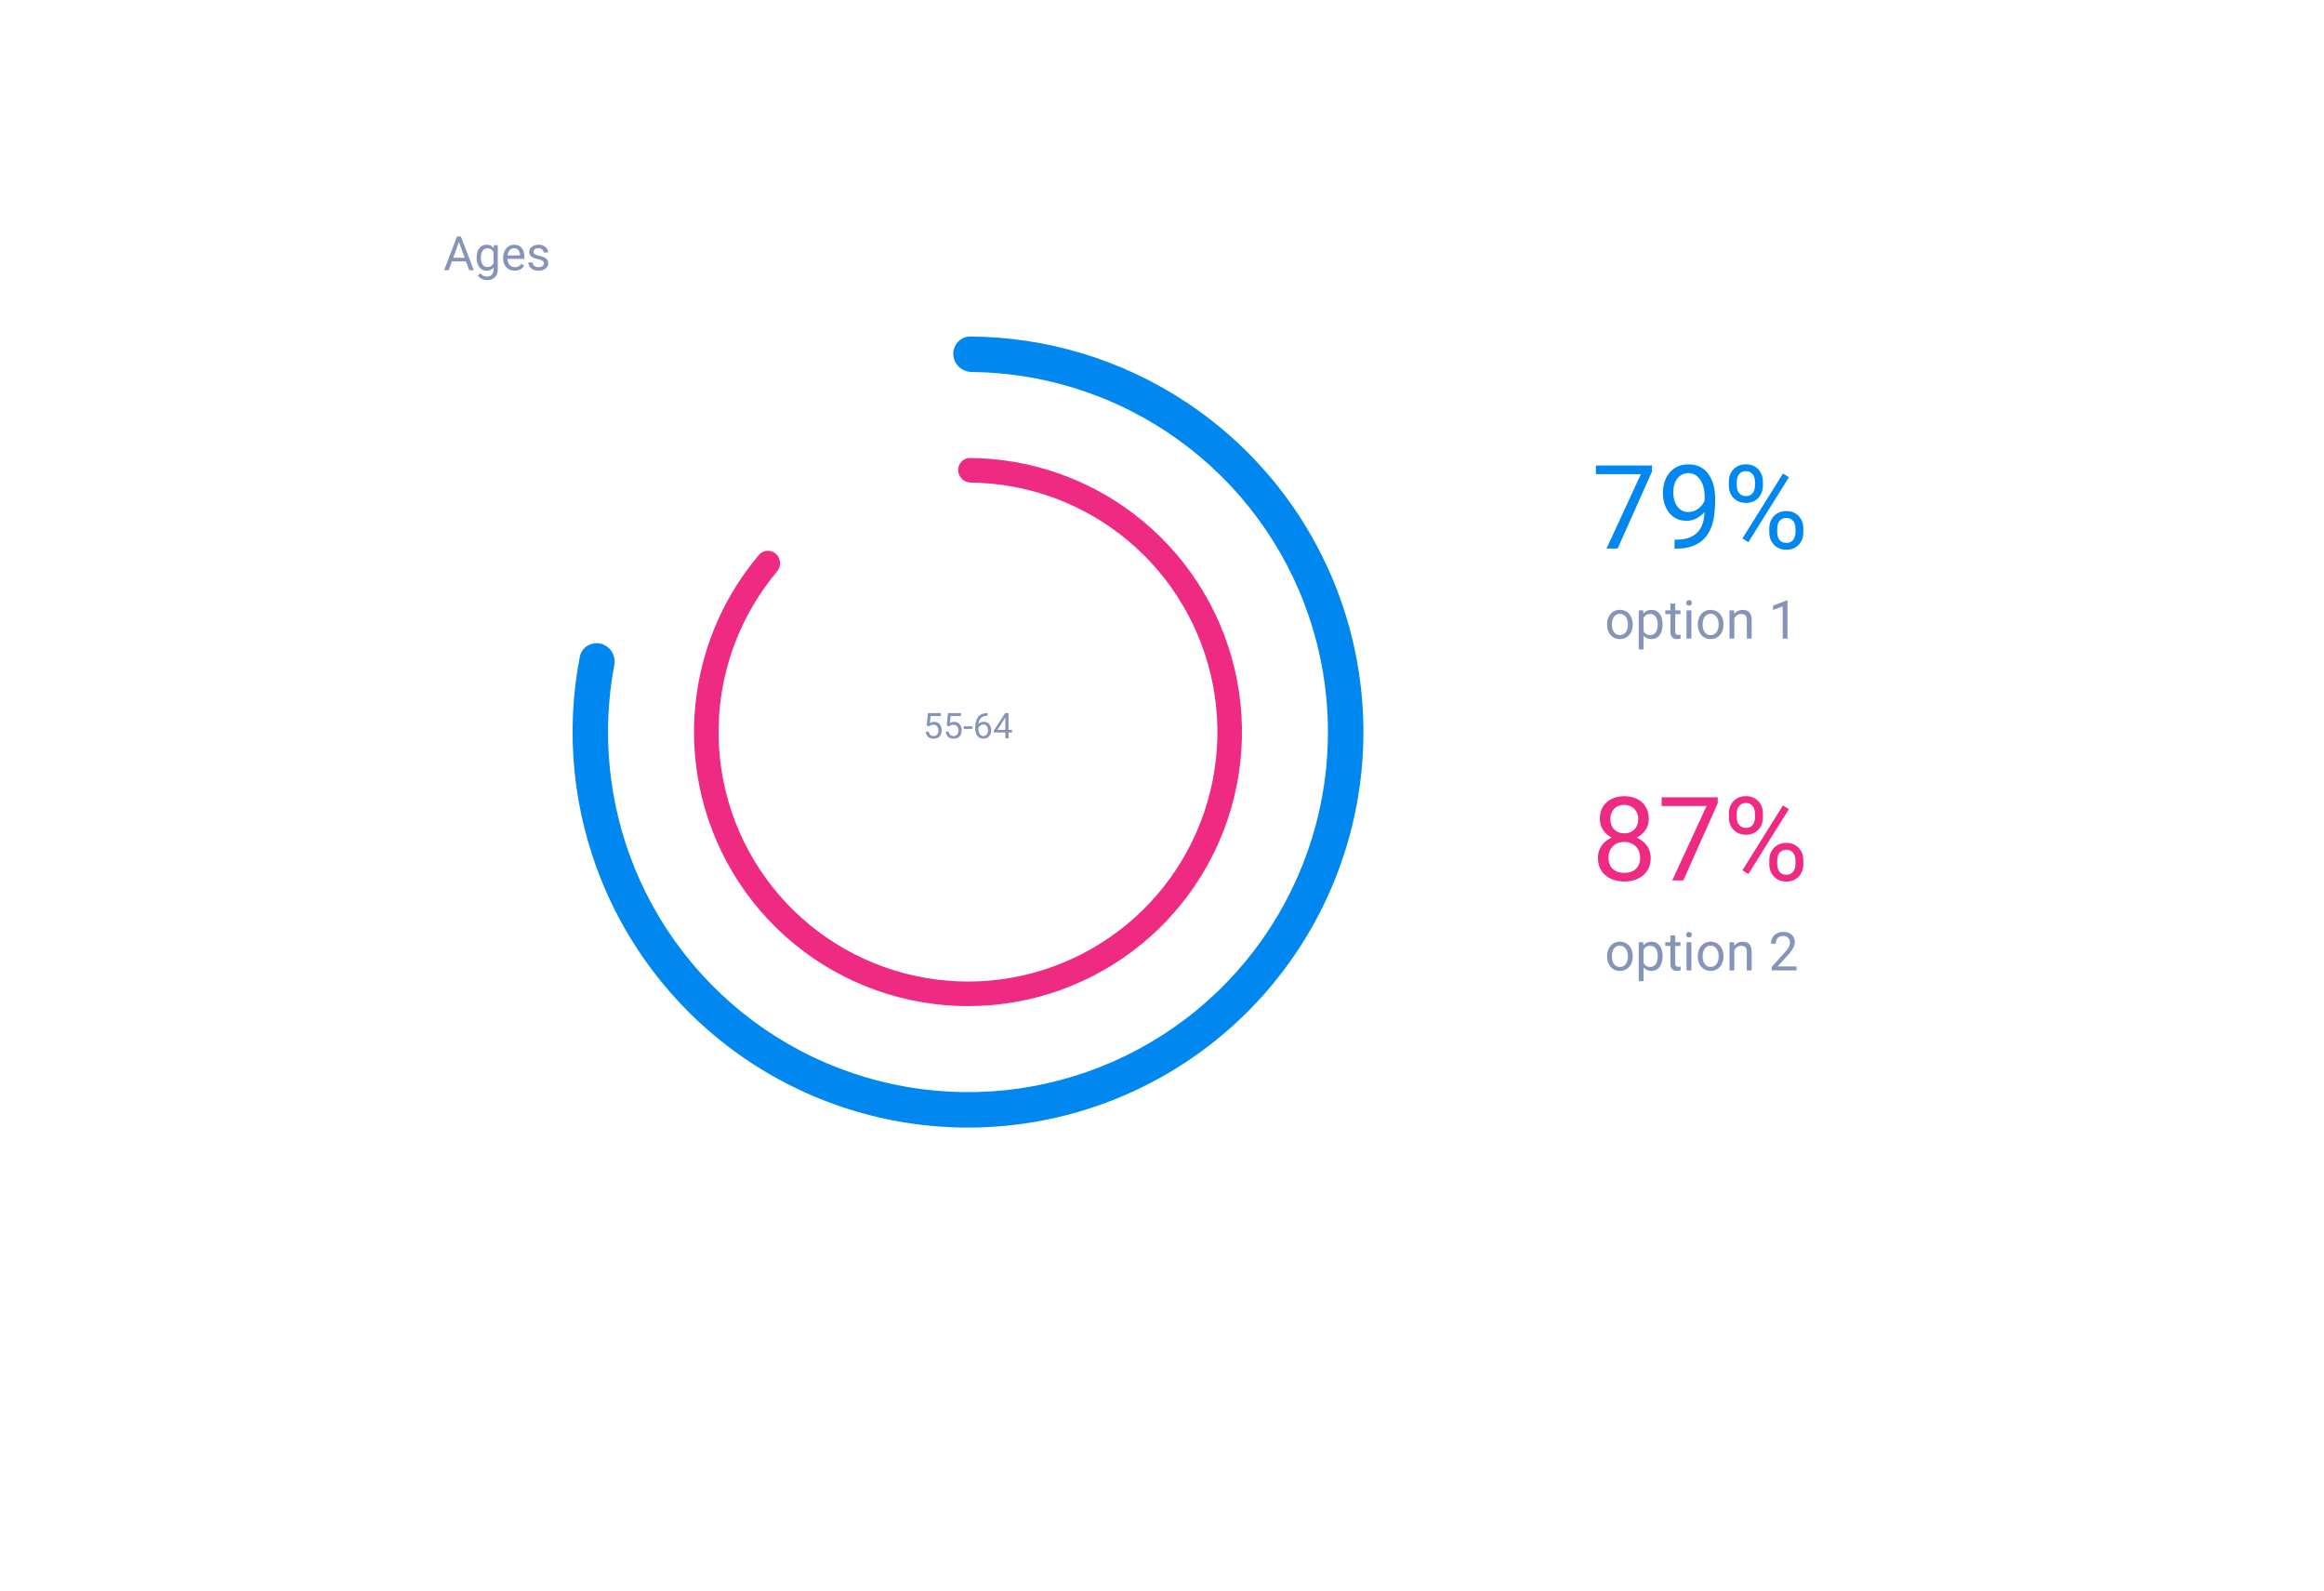 <svg width="361" height="247" viewBox="0 0 437 323" fill="none" xmlns="http://www.w3.org/2000/svg">
<g filter="url(#filter0_d_535_1066)">
<rect x="38" y="19" width="361" height="246.683" rx="32.041" fill="white"/>
</g>
<path d="M318.044 94.53V95.734L311.059 111.395H308.8L315.773 96.29H306.645V94.53H318.044ZM322.619 109.6H322.839C324.075 109.6 325.079 109.426 325.851 109.078C326.623 108.731 327.218 108.264 327.635 107.677C328.052 107.09 328.337 106.43 328.492 105.696C328.646 104.955 328.723 104.194 328.723 103.414V100.831C328.723 100.066 328.635 99.387 328.457 98.792C328.287 98.198 328.048 97.7 327.739 97.298C327.438 96.897 327.094 96.591 326.708 96.383C326.322 96.174 325.913 96.07 325.48 96.07C324.986 96.07 324.542 96.171 324.148 96.371C323.762 96.564 323.434 96.839 323.163 97.194C322.901 97.549 322.7 97.966 322.561 98.445C322.422 98.924 322.353 99.445 322.353 100.009C322.353 100.511 322.414 100.997 322.538 101.468C322.661 101.939 322.851 102.364 323.106 102.742C323.36 103.121 323.677 103.422 324.055 103.646C324.441 103.862 324.893 103.97 325.411 103.97C325.889 103.97 326.337 103.877 326.754 103.692C327.179 103.499 327.554 103.24 327.878 102.916C328.21 102.584 328.472 102.209 328.666 101.792C328.866 101.375 328.982 100.939 329.013 100.483H330.032C330.032 101.124 329.905 101.758 329.65 102.383C329.403 103.001 329.056 103.565 328.608 104.074C328.16 104.584 327.635 104.993 327.032 105.302C326.43 105.603 325.774 105.754 325.063 105.754C324.229 105.754 323.507 105.592 322.897 105.267C322.287 104.943 321.785 104.511 321.391 103.97C321.005 103.43 320.715 102.827 320.522 102.163C320.337 101.491 320.244 100.812 320.244 100.124C320.244 99.321 320.356 98.568 320.58 97.866C320.804 97.163 321.136 96.545 321.576 96.012C322.017 95.472 322.561 95.051 323.21 94.75C323.866 94.448 324.623 94.298 325.48 94.298C326.445 94.298 327.268 94.491 327.947 94.877C328.627 95.263 329.179 95.781 329.604 96.429C330.036 97.078 330.353 97.808 330.554 98.619C330.754 99.429 330.855 100.263 330.855 101.121V101.897C330.855 102.769 330.797 103.657 330.681 104.561C330.573 105.457 330.361 106.314 330.044 107.132C329.735 107.951 329.283 108.685 328.689 109.333C328.094 109.974 327.318 110.484 326.36 110.862C325.411 111.233 324.237 111.418 322.839 111.418H322.619V109.6ZM333.646 98.665V97.773C333.646 97.132 333.785 96.549 334.063 96.024C334.341 95.499 334.739 95.078 335.257 94.761C335.774 94.445 336.388 94.286 337.098 94.286C337.824 94.286 338.442 94.445 338.952 94.761C339.469 95.078 339.867 95.499 340.145 96.024C340.423 96.549 340.562 97.132 340.562 97.773V98.665C340.562 99.29 340.423 99.866 340.145 100.391C339.874 100.916 339.481 101.337 338.963 101.653C338.454 101.97 337.84 102.128 337.121 102.128C336.403 102.128 335.782 101.97 335.257 101.653C334.739 101.337 334.341 100.916 334.063 100.391C333.785 99.866 333.646 99.29 333.646 98.665ZM335.257 97.773V98.665C335.257 99.02 335.322 99.356 335.453 99.673C335.592 99.989 335.801 100.248 336.079 100.449C336.357 100.642 336.704 100.738 337.121 100.738C337.538 100.738 337.882 100.642 338.152 100.449C338.423 100.248 338.623 99.989 338.755 99.673C338.886 99.356 338.952 99.02 338.952 98.665V97.773C338.952 97.41 338.882 97.07 338.743 96.754C338.612 96.429 338.407 96.171 338.129 95.978C337.859 95.777 337.515 95.676 337.098 95.676C336.689 95.676 336.345 95.777 336.067 95.978C335.797 96.171 335.592 96.429 335.453 96.754C335.322 97.07 335.257 97.41 335.257 97.773ZM341.859 108.163V107.26C341.859 106.627 341.998 106.047 342.276 105.522C342.554 104.997 342.952 104.576 343.469 104.26C343.987 103.943 344.6 103.785 345.311 103.785C346.037 103.785 346.655 103.943 347.164 104.26C347.682 104.576 348.079 104.997 348.357 105.522C348.635 106.047 348.774 106.627 348.774 107.26V108.163C348.774 108.797 348.635 109.376 348.357 109.901C348.087 110.426 347.693 110.847 347.176 111.163C346.666 111.48 346.052 111.638 345.334 111.638C344.616 111.638 343.998 111.48 343.481 111.163C342.963 110.847 342.562 110.426 342.276 109.901C341.998 109.376 341.859 108.797 341.859 108.163ZM343.469 107.26V108.163C343.469 108.519 343.535 108.858 343.666 109.183C343.805 109.499 344.014 109.758 344.292 109.959C344.57 110.152 344.917 110.248 345.334 110.248C345.751 110.248 346.095 110.152 346.365 109.959C346.643 109.758 346.848 109.499 346.979 109.183C347.11 108.866 347.176 108.526 347.176 108.163V107.26C347.176 106.897 347.106 106.557 346.967 106.24C346.836 105.924 346.631 105.669 346.353 105.476C346.083 105.275 345.736 105.175 345.311 105.175C344.902 105.175 344.558 105.275 344.28 105.476C344.01 105.669 343.805 105.924 343.666 106.24C343.535 106.557 343.469 106.897 343.469 107.26ZM345.844 96.927L337.608 110.109L336.403 109.345L344.639 96.163L345.844 96.927Z" fill="#0088F0"/>
<path d="M308.91 126.876V126.754C308.91 126.342 308.97 125.959 309.09 125.607C309.21 125.251 309.382 124.942 309.608 124.681C309.834 124.417 310.107 124.213 310.428 124.068C310.749 123.92 311.108 123.846 311.507 123.846C311.908 123.846 312.27 123.92 312.591 124.068C312.915 124.213 313.19 124.417 313.416 124.681C313.645 124.942 313.819 125.251 313.939 125.607C314.059 125.959 314.119 126.342 314.119 126.754V126.876C314.119 127.288 314.059 127.671 313.939 128.024C313.819 128.376 313.645 128.685 313.416 128.949C313.19 129.21 312.917 129.414 312.596 129.562C312.279 129.707 311.919 129.779 311.517 129.779C311.115 129.779 310.754 129.707 310.433 129.562C310.112 129.414 309.837 129.21 309.608 128.949C309.382 128.685 309.21 128.376 309.09 128.024C308.97 127.671 308.91 127.288 308.91 126.876ZM309.888 126.754V126.876C309.888 127.162 309.922 127.431 309.989 127.685C310.056 127.935 310.156 128.157 310.29 128.351C310.428 128.545 310.599 128.699 310.803 128.811C311.008 128.921 311.246 128.975 311.517 128.975C311.785 128.975 312.019 128.921 312.22 128.811C312.425 128.699 312.594 128.545 312.728 128.351C312.862 128.157 312.963 127.935 313.03 127.685C313.1 127.431 313.135 127.162 313.135 126.876V126.754C313.135 126.472 313.1 126.206 313.03 125.956C312.963 125.702 312.86 125.478 312.723 125.284C312.589 125.087 312.42 124.932 312.215 124.819C312.014 124.706 311.778 124.65 311.507 124.65C311.239 124.65 311.002 124.706 310.798 124.819C310.597 124.932 310.428 125.087 310.29 125.284C310.156 125.478 310.056 125.702 309.989 125.956C309.922 126.206 309.888 126.472 309.888 126.754ZM316.324 125.052V131.873H315.34V123.952H316.239L316.324 125.052ZM320.179 126.765V126.876C320.179 127.292 320.13 127.678 320.031 128.034C319.932 128.387 319.788 128.693 319.597 128.954C319.41 129.215 319.18 129.418 318.905 129.562C318.63 129.707 318.314 129.779 317.958 129.779C317.595 129.779 317.274 129.719 316.996 129.599C316.717 129.48 316.481 129.305 316.287 129.076C316.093 128.847 315.938 128.572 315.822 128.251C315.709 127.93 315.631 127.569 315.589 127.167V126.575C315.631 126.152 315.711 125.773 315.827 125.438C315.943 125.103 316.097 124.817 316.287 124.581C316.481 124.341 316.715 124.16 316.99 124.036C317.265 123.909 317.583 123.846 317.942 123.846C318.302 123.846 318.621 123.916 318.899 124.057C319.178 124.195 319.412 124.392 319.603 124.65C319.793 124.907 319.936 125.216 320.031 125.575C320.13 125.931 320.179 126.328 320.179 126.765ZM319.195 126.876V126.765C319.195 126.479 319.165 126.211 319.106 125.961C319.046 125.707 318.952 125.485 318.825 125.295C318.702 125.101 318.543 124.949 318.349 124.84C318.155 124.727 317.925 124.671 317.657 124.671C317.41 124.671 317.195 124.713 317.011 124.798C316.832 124.882 316.678 124.997 316.551 125.142C316.424 125.283 316.32 125.445 316.239 125.628C316.162 125.808 316.104 125.995 316.065 126.189V127.558C316.135 127.805 316.234 128.038 316.361 128.256C316.488 128.471 316.657 128.646 316.869 128.78C317.08 128.91 317.346 128.975 317.667 128.975C317.932 128.975 318.159 128.921 318.349 128.811C318.543 128.699 318.702 128.545 318.825 128.351C318.952 128.157 319.046 127.935 319.106 127.685C319.165 127.431 319.195 127.162 319.195 126.876ZM323.822 123.952V124.703H320.729V123.952H323.822ZM321.776 122.561H322.754V128.256C322.754 128.45 322.784 128.596 322.844 128.695C322.904 128.794 322.982 128.859 323.077 128.891C323.172 128.922 323.274 128.938 323.384 128.938C323.465 128.938 323.549 128.931 323.637 128.917C323.729 128.9 323.798 128.885 323.844 128.875L323.849 129.673C323.771 129.698 323.669 129.721 323.542 129.742C323.419 129.767 323.269 129.779 323.093 129.779C322.853 129.779 322.633 129.732 322.432 129.636C322.231 129.541 322.07 129.383 321.951 129.16C321.834 128.935 321.776 128.632 321.776 128.251V122.561ZM326.033 123.952V129.673H325.049V123.952H326.033ZM324.975 122.434C324.975 122.275 325.023 122.141 325.118 122.032C325.217 121.923 325.361 121.868 325.552 121.868C325.739 121.868 325.881 121.923 325.98 122.032C326.082 122.141 326.133 122.275 326.133 122.434C326.133 122.586 326.082 122.716 325.98 122.825C325.881 122.931 325.739 122.984 325.552 122.984C325.361 122.984 325.217 122.931 325.118 122.825C325.023 122.716 324.975 122.586 324.975 122.434ZM327.344 126.876V126.754C327.344 126.342 327.404 125.959 327.524 125.607C327.644 125.251 327.817 124.942 328.042 124.681C328.268 124.417 328.541 124.213 328.862 124.068C329.183 123.92 329.542 123.846 329.941 123.846C330.343 123.846 330.704 123.92 331.025 124.068C331.349 124.213 331.624 124.417 331.85 124.681C332.079 124.942 332.253 125.251 332.373 125.607C332.493 125.959 332.553 126.342 332.553 126.754V126.876C332.553 127.288 332.493 127.671 332.373 128.024C332.253 128.376 332.079 128.685 331.85 128.949C331.624 129.21 331.351 129.414 331.03 129.562C330.713 129.707 330.353 129.779 329.951 129.779C329.549 129.779 329.188 129.707 328.867 129.562C328.547 129.414 328.272 129.21 328.042 128.949C327.817 128.685 327.644 128.376 327.524 128.024C327.404 127.671 327.344 127.288 327.344 126.876ZM328.323 126.754V126.876C328.323 127.162 328.356 127.431 328.423 127.685C328.49 127.935 328.591 128.157 328.725 128.351C328.862 128.545 329.033 128.699 329.237 128.811C329.442 128.921 329.68 128.975 329.951 128.975C330.219 128.975 330.454 128.921 330.655 128.811C330.859 128.699 331.028 128.545 331.162 128.351C331.296 128.157 331.397 127.935 331.464 127.685C331.534 127.431 331.57 127.162 331.57 126.876V126.754C331.57 126.472 331.534 126.206 331.464 125.956C331.397 125.702 331.295 125.478 331.157 125.284C331.023 125.087 330.854 124.932 330.649 124.819C330.448 124.706 330.212 124.65 329.941 124.65C329.673 124.65 329.437 124.706 329.232 124.819C329.031 124.932 328.862 125.087 328.725 125.284C328.591 125.478 328.49 125.702 328.423 125.956C328.356 126.206 328.323 126.472 328.323 126.754ZM334.758 125.173V129.673H333.78V123.952H334.705L334.758 125.173ZM334.526 126.596L334.118 126.58C334.122 126.189 334.18 125.827 334.293 125.496C334.406 125.161 334.564 124.87 334.769 124.623C334.973 124.377 335.217 124.186 335.499 124.052C335.784 123.915 336.1 123.846 336.445 123.846C336.727 123.846 336.981 123.885 337.207 123.962C337.432 124.036 337.624 124.156 337.783 124.322C337.945 124.488 338.069 124.703 338.153 124.967C338.238 125.228 338.28 125.547 338.28 125.924V129.673H337.297V125.914C337.297 125.614 337.252 125.374 337.164 125.194C337.076 125.011 336.948 124.879 336.778 124.798C336.609 124.713 336.401 124.671 336.154 124.671C335.911 124.671 335.689 124.722 335.488 124.824C335.291 124.926 335.12 125.067 334.975 125.247C334.834 125.427 334.723 125.633 334.642 125.866C334.564 126.095 334.526 126.338 334.526 126.596ZM345.562 121.932V129.673H344.584V123.153L342.611 123.872V122.989L345.408 121.932H345.562Z" fill="#8794BA"/>
<path d="M317.777 174.218C317.777 175.245 317.538 176.118 317.059 176.836C316.588 177.546 315.947 178.087 315.136 178.457C314.333 178.828 313.426 179.013 312.414 179.013C311.402 179.013 310.491 178.828 309.68 178.457C308.869 178.087 308.229 177.546 307.757 176.836C307.286 176.118 307.051 175.245 307.051 174.218C307.051 173.546 307.178 172.932 307.433 172.376C307.696 171.812 308.062 171.322 308.534 170.905C309.012 170.488 309.576 170.168 310.225 169.944C310.881 169.712 311.603 169.596 312.391 169.596C313.426 169.596 314.348 169.797 315.159 170.198C315.97 170.592 316.607 171.137 317.071 171.832C317.542 172.527 317.777 173.322 317.777 174.218ZM315.623 174.172C315.623 173.546 315.487 172.994 315.217 172.515C314.947 172.029 314.569 171.65 314.082 171.38C313.596 171.11 313.032 170.975 312.391 170.975C311.734 170.975 311.167 171.11 310.688 171.38C310.217 171.65 309.85 172.029 309.588 172.515C309.325 172.994 309.194 173.546 309.194 174.172C309.194 174.82 309.321 175.376 309.576 175.84C309.839 176.295 310.209 176.647 310.688 176.894C311.175 177.133 311.75 177.253 312.414 177.253C313.078 177.253 313.65 177.133 314.128 176.894C314.607 176.647 314.974 176.295 315.229 175.84C315.491 175.376 315.623 174.82 315.623 174.172ZM317.383 166.306C317.383 167.125 317.167 167.862 316.735 168.519C316.302 169.175 315.711 169.693 314.962 170.071C314.213 170.449 313.364 170.639 312.414 170.639C311.449 170.639 310.588 170.449 309.831 170.071C309.082 169.693 308.495 169.175 308.07 168.519C307.645 167.862 307.433 167.125 307.433 166.306C307.433 165.326 307.645 164.492 308.07 163.804C308.503 163.117 309.093 162.592 309.842 162.229C310.592 161.866 311.445 161.685 312.402 161.685C313.368 161.685 314.225 161.866 314.974 162.229C315.723 162.592 316.31 163.117 316.735 163.804C317.167 164.492 317.383 165.326 317.383 166.306ZM315.24 166.341C315.24 165.777 315.121 165.279 314.881 164.847C314.642 164.414 314.31 164.075 313.885 163.828C313.46 163.573 312.966 163.445 312.402 163.445C311.839 163.445 311.344 163.565 310.92 163.804C310.503 164.036 310.175 164.368 309.935 164.801C309.703 165.233 309.588 165.747 309.588 166.341C309.588 166.92 309.703 167.426 309.935 167.859C310.175 168.291 310.507 168.627 310.931 168.866C311.356 169.106 311.85 169.225 312.414 169.225C312.978 169.225 313.468 169.106 313.885 168.866C314.31 168.627 314.642 168.291 314.881 167.859C315.121 167.426 315.24 166.92 315.24 166.341ZM331.388 161.916V163.121L324.403 178.782H322.144L329.117 163.677H319.99V161.916H331.388ZM333.646 166.052V165.16C333.646 164.519 333.785 163.936 334.063 163.411C334.341 162.885 334.739 162.465 335.257 162.148C335.774 161.831 336.388 161.673 337.098 161.673C337.824 161.673 338.442 161.831 338.952 162.148C339.469 162.465 339.867 162.885 340.145 163.411C340.423 163.936 340.562 164.519 340.562 165.16V166.052C340.562 166.677 340.423 167.252 340.145 167.777C339.874 168.303 339.481 168.723 338.963 169.04C338.454 169.357 337.84 169.515 337.121 169.515C336.403 169.515 335.782 169.357 335.257 169.04C334.739 168.723 334.341 168.303 334.063 167.777C333.785 167.252 333.646 166.677 333.646 166.052ZM335.257 165.16V166.052C335.257 166.407 335.322 166.743 335.453 167.059C335.592 167.376 335.801 167.635 336.079 167.835C336.357 168.028 336.704 168.125 337.121 168.125C337.538 168.125 337.882 168.028 338.152 167.835C338.423 167.635 338.623 167.376 338.755 167.059C338.886 166.743 338.952 166.407 338.952 166.052V165.16C338.952 164.797 338.882 164.457 338.743 164.14C338.612 163.816 338.407 163.557 338.129 163.364C337.859 163.163 337.515 163.063 337.098 163.063C336.689 163.063 336.345 163.163 336.067 163.364C335.797 163.557 335.592 163.816 335.453 164.14C335.322 164.457 335.257 164.797 335.257 165.16ZM341.859 175.55V174.646C341.859 174.013 341.998 173.434 342.276 172.909C342.554 172.384 342.952 171.963 343.469 171.646C343.987 171.33 344.6 171.171 345.311 171.171C346.037 171.171 346.655 171.33 347.164 171.646C347.682 171.963 348.079 172.384 348.357 172.909C348.635 173.434 348.774 174.013 348.774 174.646V175.55C348.774 176.183 348.635 176.762 348.357 177.287C348.087 177.813 347.693 178.233 347.176 178.55C346.666 178.867 346.052 179.025 345.334 179.025C344.616 179.025 343.998 178.867 343.481 178.55C342.963 178.233 342.562 177.813 342.276 177.287C341.998 176.762 341.859 176.183 341.859 175.55ZM343.469 174.646V175.55C343.469 175.905 343.535 176.245 343.666 176.569C343.805 176.886 344.014 177.145 344.292 177.345C344.57 177.538 344.917 177.635 345.334 177.635C345.751 177.635 346.095 177.538 346.365 177.345C346.643 177.145 346.848 176.886 346.979 176.569C347.11 176.253 347.176 175.913 347.176 175.55V174.646C347.176 174.284 347.106 173.944 346.967 173.627C346.836 173.31 346.631 173.056 346.353 172.863C346.083 172.662 345.736 172.561 345.311 172.561C344.902 172.561 344.558 172.662 344.28 172.863C344.01 173.056 343.805 173.31 343.666 173.627C343.535 173.944 343.469 174.284 343.469 174.646ZM345.844 164.314L337.608 177.496L336.403 176.731L344.639 163.55L345.844 164.314Z" fill="#EF2A82"/>
<path d="M308.91 194.263V194.141C308.91 193.729 308.97 193.346 309.09 192.994C309.21 192.637 309.382 192.329 309.608 192.068C309.834 191.804 310.107 191.599 310.428 191.455C310.749 191.307 311.108 191.233 311.507 191.233C311.908 191.233 312.27 191.307 312.591 191.455C312.915 191.599 313.19 191.804 313.416 192.068C313.645 192.329 313.819 192.637 313.939 192.994C314.059 193.346 314.119 193.729 314.119 194.141V194.263C314.119 194.675 314.059 195.058 313.939 195.41C313.819 195.763 313.645 196.071 313.416 196.336C313.19 196.596 312.917 196.801 312.596 196.949C312.279 197.094 311.919 197.166 311.517 197.166C311.115 197.166 310.754 197.094 310.433 196.949C310.112 196.801 309.837 196.596 309.608 196.336C309.382 196.071 309.21 195.763 309.09 195.41C308.97 195.058 308.91 194.675 308.91 194.263ZM309.888 194.141V194.263C309.888 194.548 309.922 194.818 309.989 195.072C310.056 195.322 310.156 195.544 310.29 195.738C310.428 195.932 310.599 196.085 310.803 196.198C311.008 196.307 311.246 196.362 311.517 196.362C311.785 196.362 312.019 196.307 312.22 196.198C312.425 196.085 312.594 195.932 312.728 195.738C312.862 195.544 312.963 195.322 313.03 195.072C313.1 194.818 313.135 194.548 313.135 194.263V194.141C313.135 193.859 313.1 193.593 313.03 193.343C312.963 193.089 312.86 192.865 312.723 192.671C312.589 192.474 312.42 192.318 312.215 192.206C312.014 192.093 311.778 192.036 311.507 192.036C311.239 192.036 311.002 192.093 310.798 192.206C310.597 192.318 310.428 192.474 310.29 192.671C310.156 192.865 310.056 193.089 309.989 193.343C309.922 193.593 309.888 193.859 309.888 194.141ZM316.324 192.438V199.26H315.34V191.338H316.239L316.324 192.438ZM320.179 194.152V194.263C320.179 194.679 320.13 195.065 320.031 195.421C319.932 195.773 319.788 196.08 319.597 196.341C319.41 196.602 319.18 196.804 318.905 196.949C318.63 197.094 318.314 197.166 317.958 197.166C317.595 197.166 317.274 197.106 316.996 196.986C316.717 196.866 316.481 196.692 316.287 196.463C316.093 196.233 315.938 195.958 315.822 195.638C315.709 195.317 315.631 194.955 315.589 194.554V193.961C315.631 193.538 315.711 193.159 315.827 192.824C315.943 192.489 316.097 192.204 316.287 191.968C316.481 191.728 316.715 191.546 316.99 191.423C317.265 191.296 317.583 191.233 317.942 191.233C318.302 191.233 318.621 191.303 318.899 191.444C319.178 191.582 319.412 191.779 319.603 192.036C319.793 192.294 319.936 192.602 320.031 192.962C320.13 193.318 320.179 193.714 320.179 194.152ZM319.195 194.263V194.152C319.195 193.866 319.165 193.598 319.106 193.348C319.046 193.094 318.952 192.872 318.825 192.682C318.702 192.488 318.543 192.336 318.349 192.227C318.155 192.114 317.925 192.058 317.657 192.058C317.41 192.058 317.195 192.1 317.011 192.184C316.832 192.269 316.678 192.384 316.551 192.528C316.424 192.669 316.32 192.831 316.239 193.015C316.162 193.194 316.104 193.381 316.065 193.575V194.945C316.135 195.192 316.234 195.424 316.361 195.643C316.488 195.858 316.657 196.032 316.869 196.166C317.08 196.297 317.346 196.362 317.667 196.362C317.932 196.362 318.159 196.307 318.349 196.198C318.543 196.085 318.702 195.932 318.825 195.738C318.952 195.544 319.046 195.322 319.106 195.072C319.165 194.818 319.195 194.548 319.195 194.263ZM323.822 191.338V192.089H320.729V191.338H323.822ZM321.776 189.948H322.754V195.643C322.754 195.837 322.784 195.983 322.844 196.082C322.904 196.18 322.982 196.246 323.077 196.277C323.172 196.309 323.274 196.325 323.384 196.325C323.465 196.325 323.549 196.318 323.637 196.304C323.729 196.286 323.798 196.272 323.844 196.262L323.849 197.06C323.771 197.085 323.669 197.108 323.542 197.129C323.419 197.153 323.269 197.166 323.093 197.166C322.853 197.166 322.633 197.118 322.432 197.023C322.231 196.928 322.07 196.769 321.951 196.547C321.834 196.321 321.776 196.018 321.776 195.638V189.948ZM326.033 191.338V197.06H325.049V191.338H326.033ZM324.975 189.821C324.975 189.662 325.023 189.528 325.118 189.419C325.217 189.309 325.361 189.255 325.552 189.255C325.739 189.255 325.881 189.309 325.98 189.419C326.082 189.528 326.133 189.662 326.133 189.821C326.133 189.972 326.082 190.103 325.98 190.212C325.881 190.318 325.739 190.371 325.552 190.371C325.361 190.371 325.217 190.318 325.118 190.212C325.023 190.103 324.975 189.972 324.975 189.821ZM327.344 194.263V194.141C327.344 193.729 327.404 193.346 327.524 192.994C327.644 192.637 327.817 192.329 328.042 192.068C328.268 191.804 328.541 191.599 328.862 191.455C329.183 191.307 329.542 191.233 329.941 191.233C330.343 191.233 330.704 191.307 331.025 191.455C331.349 191.599 331.624 191.804 331.85 192.068C332.079 192.329 332.253 192.637 332.373 192.994C332.493 193.346 332.553 193.729 332.553 194.141V194.263C332.553 194.675 332.493 195.058 332.373 195.41C332.253 195.763 332.079 196.071 331.85 196.336C331.624 196.596 331.351 196.801 331.03 196.949C330.713 197.094 330.353 197.166 329.951 197.166C329.549 197.166 329.188 197.094 328.867 196.949C328.547 196.801 328.272 196.596 328.042 196.336C327.817 196.071 327.644 195.763 327.524 195.41C327.404 195.058 327.344 194.675 327.344 194.263ZM328.323 194.141V194.263C328.323 194.548 328.356 194.818 328.423 195.072C328.49 195.322 328.591 195.544 328.725 195.738C328.862 195.932 329.033 196.085 329.237 196.198C329.442 196.307 329.68 196.362 329.951 196.362C330.219 196.362 330.454 196.307 330.655 196.198C330.859 196.085 331.028 195.932 331.162 195.738C331.296 195.544 331.397 195.322 331.464 195.072C331.534 194.818 331.57 194.548 331.57 194.263V194.141C331.57 193.859 331.534 193.593 331.464 193.343C331.397 193.089 331.295 192.865 331.157 192.671C331.023 192.474 330.854 192.318 330.649 192.206C330.448 192.093 330.212 192.036 329.941 192.036C329.673 192.036 329.437 192.093 329.232 192.206C329.031 192.318 328.862 192.474 328.725 192.671C328.591 192.865 328.49 193.089 328.423 193.343C328.356 193.593 328.323 193.859 328.323 194.141ZM334.758 192.56V197.06H333.78V191.338H334.705L334.758 192.56ZM334.526 193.982L334.118 193.967C334.122 193.575 334.18 193.214 334.293 192.882C334.406 192.548 334.564 192.257 334.769 192.01C334.973 191.763 335.217 191.573 335.499 191.439C335.784 191.301 336.1 191.233 336.445 191.233C336.727 191.233 336.981 191.271 337.207 191.349C337.432 191.423 337.624 191.543 337.783 191.709C337.945 191.874 338.069 192.089 338.153 192.354C338.238 192.615 338.28 192.934 338.28 193.311V197.06H337.297V193.3C337.297 193.001 337.252 192.761 337.164 192.581C337.076 192.398 336.948 192.266 336.778 192.184C336.609 192.1 336.401 192.058 336.154 192.058C335.911 192.058 335.689 192.109 335.488 192.211C335.291 192.313 335.12 192.454 334.975 192.634C334.834 192.814 334.723 193.02 334.642 193.253C334.564 193.482 334.526 193.725 334.526 193.982ZM347.391 196.256V197.06H342.352V196.357L344.874 193.549C345.185 193.203 345.424 192.911 345.594 192.671C345.766 192.428 345.886 192.211 345.953 192.021C346.024 191.827 346.059 191.629 346.059 191.428C346.059 191.174 346.006 190.945 345.9 190.741C345.798 190.533 345.646 190.367 345.445 190.244C345.245 190.12 345.001 190.059 344.716 190.059C344.374 190.059 344.088 190.126 343.859 190.26C343.633 190.39 343.464 190.573 343.351 190.81C343.239 191.046 343.182 191.317 343.182 191.624H342.204C342.204 191.19 342.299 190.794 342.489 190.434C342.68 190.074 342.962 189.789 343.336 189.577C343.709 189.362 344.169 189.255 344.716 189.255C345.202 189.255 345.618 189.341 345.964 189.514C346.309 189.683 346.574 189.923 346.757 190.233C346.944 190.54 347.037 190.899 347.037 191.312C347.037 191.538 346.998 191.767 346.921 191.999C346.847 192.229 346.743 192.458 346.609 192.687C346.478 192.916 346.325 193.142 346.149 193.364C345.976 193.586 345.791 193.804 345.594 194.019L343.531 196.256H347.391Z" fill="#8794BA"/>
<path d="M177.093 95.537C177.041 94.16 178.116 92.997 179.493 93.007C191.491 93.093 203.166 97.057 212.756 104.342C223.009 112.131 230.244 123.233 233.229 135.759C236.213 148.284 234.763 161.456 229.124 173.032C223.485 184.607 214.007 193.87 202.305 199.241C190.603 204.611 177.4 205.758 164.947 202.486C152.494 199.214 141.561 191.725 134.01 181.296C126.459 170.866 122.759 158.141 123.538 145.289C124.268 133.268 128.874 121.832 136.631 112.678C137.522 111.627 139.105 111.572 140.115 112.508C141.125 113.445 141.179 115.02 140.293 116.075C133.318 124.379 129.177 134.723 128.518 145.591C127.808 157.291 131.177 168.876 138.051 178.37C144.925 187.865 154.878 194.683 166.215 197.661C177.552 200.64 189.571 199.596 200.224 194.707C210.878 189.817 219.506 181.385 224.639 170.847C229.772 160.309 231.093 148.317 228.376 136.915C225.659 125.512 219.072 115.405 209.738 108.314C201.068 101.728 190.525 98.123 179.681 97.997C178.303 97.981 177.145 96.914 177.093 95.537Z" fill="#EF2A82"/>
<path d="M176.107 71.995C176.03 70.008 177.578 68.326 179.567 68.338C195.14 68.43 210.381 73.05 223.413 81.672C237.447 90.958 248.21 104.416 254.183 120.149C260.156 135.881 261.037 153.092 256.702 169.351C252.367 185.611 243.035 200.099 230.022 210.77C217.01 221.44 200.975 227.754 184.181 228.82C167.387 229.887 150.682 225.652 136.424 216.713C122.167 207.774 111.077 194.583 104.72 179.002C98.817 164.534 97.272 148.684 100.232 133.394C100.61 131.442 102.563 130.253 104.496 130.718C106.429 131.183 107.61 133.126 107.24 135.079C104.628 148.901 106.054 163.211 111.386 176.282C117.174 190.467 127.27 202.475 140.249 210.613C153.228 218.75 168.436 222.606 183.725 221.635C199.013 220.664 213.611 214.916 225.457 205.202C237.303 195.488 245.799 182.299 249.745 167.497C253.692 152.694 252.89 137.026 247.452 122.704C242.014 108.382 232.216 96.13 219.44 87.677C207.666 79.887 193.912 75.686 179.847 75.541C177.859 75.52 176.185 73.981 176.107 71.995Z" fill="#0088F0"/>
<path d="M171.222 147.5L170.7 147.366L170.957 144.81H173.591V145.413H171.511L171.356 146.809C171.45 146.755 171.568 146.705 171.712 146.658C171.858 146.611 172.024 146.587 172.212 146.587C172.45 146.587 172.663 146.628 172.851 146.711C173.039 146.791 173.198 146.906 173.33 147.056C173.464 147.207 173.566 147.388 173.637 147.599C173.707 147.811 173.742 148.047 173.742 148.308C173.742 148.554 173.708 148.781 173.64 148.988C173.574 149.195 173.475 149.376 173.341 149.531C173.207 149.684 173.037 149.802 172.833 149.887C172.631 149.972 172.392 150.014 172.117 150.014C171.91 150.014 171.714 149.986 171.529 149.929C171.345 149.871 171.181 149.782 171.035 149.665C170.892 149.545 170.774 149.397 170.682 149.221C170.593 149.042 170.537 148.833 170.513 148.593H171.134C171.162 148.786 171.218 148.948 171.303 149.08C171.388 149.211 171.498 149.311 171.634 149.379C171.773 149.445 171.934 149.478 172.117 149.478C172.272 149.478 172.41 149.451 172.53 149.397C172.65 149.343 172.751 149.265 172.833 149.164C172.915 149.063 172.977 148.941 173.02 148.798C173.064 148.654 173.087 148.493 173.087 148.315C173.087 148.153 173.064 148.002 173.02 147.863C172.975 147.725 172.908 147.604 172.819 147.5C172.732 147.397 172.625 147.317 172.498 147.261C172.371 147.202 172.225 147.172 172.061 147.172C171.842 147.172 171.677 147.202 171.564 147.261C171.453 147.319 171.339 147.399 171.222 147.5ZM175.283 147.5L174.761 147.366L175.019 144.81H177.652V145.413H175.572L175.417 146.809C175.511 146.755 175.63 146.705 175.773 146.658C175.919 146.611 176.086 146.587 176.274 146.587C176.511 146.587 176.724 146.628 176.912 146.711C177.1 146.791 177.26 146.906 177.391 147.056C177.525 147.207 177.627 147.388 177.698 147.599C177.768 147.811 177.804 148.047 177.804 148.308C177.804 148.554 177.77 148.781 177.701 148.988C177.636 149.195 177.536 149.376 177.402 149.531C177.268 149.684 177.099 149.802 176.894 149.887C176.692 149.972 176.453 150.014 176.179 150.014C175.972 150.014 175.775 149.986 175.59 149.929C175.406 149.871 175.242 149.782 175.096 149.665C174.953 149.545 174.835 149.397 174.744 149.221C174.654 149.042 174.598 148.833 174.574 148.593H175.195C175.223 148.786 175.28 148.948 175.364 149.08C175.449 149.211 175.559 149.311 175.696 149.379C175.834 149.445 175.995 149.478 176.179 149.478C176.334 149.478 176.471 149.451 176.591 149.397C176.711 149.343 176.812 149.265 176.894 149.164C176.976 149.063 177.039 148.941 177.081 148.798C177.126 148.654 177.148 148.493 177.148 148.315C177.148 148.153 177.126 148.002 177.081 147.863C177.036 147.725 176.969 147.604 176.88 147.5C176.793 147.397 176.686 147.317 176.559 147.261C176.432 147.202 176.287 147.172 176.122 147.172C175.904 147.172 175.738 147.202 175.625 147.261C175.515 147.319 175.401 147.399 175.283 147.5ZM179.947 147.493V148.029H178.227V147.493H179.947ZM183.018 144.803H183.074V145.357H183.018C182.672 145.357 182.383 145.413 182.151 145.526C181.918 145.637 181.733 145.786 181.597 145.974C181.461 146.16 181.362 146.369 181.301 146.601C181.242 146.834 181.213 147.07 181.213 147.31V148.064C181.213 148.292 181.24 148.494 181.294 148.671C181.348 148.845 181.422 148.992 181.516 149.111C181.61 149.231 181.716 149.322 181.833 149.383C181.953 149.444 182.078 149.475 182.207 149.475C182.357 149.475 182.491 149.446 182.609 149.39C182.726 149.331 182.825 149.25 182.905 149.147C182.987 149.041 183.049 148.916 183.092 148.773C183.134 148.63 183.155 148.472 183.155 148.301C183.155 148.148 183.136 148.001 183.099 147.86C183.061 147.717 183.004 147.59 182.926 147.479C182.849 147.366 182.751 147.278 182.634 147.215C182.518 147.149 182.381 147.116 182.221 147.116C182.04 147.116 181.871 147.161 181.713 147.25C181.558 147.337 181.43 147.452 181.329 147.596C181.23 147.737 181.174 147.89 181.16 148.057L180.814 148.054C180.847 147.791 180.908 147.566 180.998 147.38C181.089 147.192 181.202 147.04 181.336 146.922C181.472 146.802 181.624 146.715 181.791 146.661C181.96 146.605 182.139 146.577 182.327 146.577C182.583 146.577 182.804 146.625 182.99 146.721C183.175 146.818 183.328 146.947 183.448 147.109C183.568 147.269 183.656 147.45 183.712 147.652C183.771 147.852 183.8 148.057 183.8 148.269C183.8 148.511 183.766 148.738 183.698 148.949C183.63 149.161 183.528 149.346 183.391 149.506C183.257 149.666 183.092 149.791 182.894 149.88C182.697 149.969 182.468 150.014 182.207 150.014C181.93 150.014 181.688 149.958 181.481 149.845C181.274 149.73 181.102 149.577 180.966 149.386C180.83 149.196 180.727 148.985 180.659 148.752C180.591 148.519 180.557 148.283 180.557 148.043V147.737C180.557 147.375 180.593 147.02 180.666 146.672C180.739 146.324 180.865 146.009 181.044 145.727C181.225 145.445 181.475 145.221 181.794 145.054C182.114 144.887 182.522 144.803 183.018 144.803ZM188.045 148.216V148.752H184.336V148.368L186.635 144.81H187.167L186.596 145.84L185.077 148.216H188.045ZM187.329 144.81V149.943H186.677V144.81H187.329Z" fill="#8794BA"/>
<path d="M75.872 48.634L73.606 54.872H72.68L75.289 48.028H75.886L75.872 48.634ZM77.771 54.872L75.501 48.634L75.487 48.028H76.084L78.702 54.872H77.771ZM77.653 52.338V53.081H73.808V52.338H77.653ZM82.782 49.786H83.572V54.764C83.572 55.212 83.481 55.594 83.299 55.91C83.117 56.227 82.863 56.467 82.537 56.63C82.215 56.796 81.842 56.879 81.419 56.879C81.243 56.879 81.036 56.851 80.798 56.794C80.563 56.741 80.331 56.648 80.103 56.517C79.877 56.388 79.687 56.215 79.534 55.995L79.99 55.478C80.203 55.735 80.425 55.914 80.657 56.014C80.892 56.114 81.124 56.164 81.353 56.164C81.629 56.164 81.867 56.113 82.067 56.009C82.268 55.906 82.423 55.752 82.533 55.549C82.645 55.348 82.702 55.1 82.702 54.806V50.904L82.782 49.786ZM79.28 52.385V52.286C79.28 51.898 79.325 51.545 79.416 51.229C79.51 50.909 79.643 50.635 79.816 50.406C79.991 50.178 80.203 50.002 80.45 49.88C80.698 49.754 80.977 49.692 81.287 49.692C81.607 49.692 81.886 49.748 82.124 49.861C82.365 49.971 82.569 50.132 82.735 50.345C82.904 50.555 83.037 50.809 83.134 51.107C83.231 51.404 83.299 51.741 83.336 52.117V52.55C83.302 52.923 83.235 53.258 83.134 53.556C83.037 53.853 82.904 54.107 82.735 54.317C82.569 54.527 82.365 54.688 82.124 54.801C81.882 54.911 81.6 54.966 81.278 54.966C80.974 54.966 80.698 54.901 80.45 54.773C80.206 54.645 79.996 54.464 79.82 54.232C79.645 54.001 79.51 53.728 79.416 53.414C79.325 53.098 79.28 52.755 79.28 52.385ZM80.15 52.286V52.385C80.15 52.639 80.175 52.877 80.225 53.1C80.278 53.322 80.358 53.518 80.464 53.687C80.574 53.856 80.714 53.99 80.883 54.087C81.052 54.181 81.254 54.228 81.489 54.228C81.777 54.228 82.016 54.167 82.204 54.044C82.392 53.922 82.54 53.761 82.65 53.56C82.763 53.36 82.851 53.142 82.913 52.907V51.774C82.879 51.602 82.826 51.436 82.754 51.276C82.685 51.113 82.594 50.969 82.481 50.843C82.371 50.715 82.235 50.613 82.072 50.538C81.909 50.463 81.718 50.425 81.499 50.425C81.26 50.425 81.055 50.475 80.883 50.575C80.714 50.673 80.574 50.807 80.464 50.98C80.358 51.149 80.278 51.346 80.225 51.572C80.175 51.794 80.15 52.033 80.15 52.286ZM87.003 54.966C86.649 54.966 86.328 54.906 86.039 54.787C85.754 54.665 85.508 54.494 85.301 54.275C85.098 54.055 84.941 53.795 84.831 53.495C84.722 53.194 84.667 52.865 84.667 52.507V52.31C84.667 51.896 84.728 51.528 84.85 51.205C84.972 50.879 85.138 50.604 85.348 50.378C85.558 50.152 85.796 49.982 86.063 49.866C86.329 49.75 86.605 49.692 86.89 49.692C87.254 49.692 87.567 49.754 87.83 49.88C88.097 50.005 88.314 50.181 88.484 50.406C88.653 50.629 88.778 50.892 88.86 51.196C88.941 51.497 88.982 51.826 88.982 52.183V52.573H85.184V51.863H88.112V51.798C88.1 51.572 88.053 51.353 87.971 51.139C87.893 50.926 87.767 50.751 87.595 50.613C87.423 50.475 87.188 50.406 86.89 50.406C86.693 50.406 86.511 50.449 86.345 50.533C86.179 50.615 86.036 50.737 85.917 50.9C85.798 51.063 85.706 51.262 85.64 51.497C85.574 51.732 85.541 52.003 85.541 52.31V52.507C85.541 52.749 85.574 52.976 85.64 53.189C85.709 53.399 85.807 53.584 85.936 53.744C86.067 53.903 86.226 54.029 86.411 54.12C86.599 54.211 86.812 54.256 87.05 54.256C87.357 54.256 87.617 54.193 87.83 54.068C88.043 53.943 88.23 53.775 88.389 53.565L88.916 53.983C88.806 54.149 88.667 54.308 88.498 54.458C88.328 54.608 88.12 54.731 87.872 54.825C87.628 54.919 87.338 54.966 87.003 54.966ZM92.958 53.523C92.958 53.397 92.93 53.281 92.874 53.175C92.82 53.065 92.709 52.966 92.54 52.879C92.374 52.788 92.123 52.709 91.788 52.644C91.506 52.584 91.251 52.514 91.022 52.432C90.796 52.351 90.603 52.252 90.444 52.136C90.287 52.02 90.166 51.884 90.082 51.727C89.997 51.57 89.955 51.387 89.955 51.177C89.955 50.977 89.999 50.787 90.086 50.608C90.177 50.43 90.304 50.272 90.467 50.134C90.633 49.996 90.832 49.888 91.064 49.809C91.296 49.731 91.555 49.692 91.84 49.692C92.247 49.692 92.595 49.764 92.883 49.908C93.171 50.052 93.392 50.245 93.546 50.486C93.7 50.724 93.776 50.989 93.776 51.281H92.907C92.907 51.139 92.864 51.003 92.78 50.872C92.698 50.737 92.578 50.626 92.418 50.538C92.261 50.45 92.068 50.406 91.84 50.406C91.598 50.406 91.403 50.444 91.252 50.519C91.105 50.591 90.997 50.684 90.928 50.796C90.862 50.909 90.829 51.028 90.829 51.154C90.829 51.248 90.845 51.332 90.876 51.407C90.911 51.48 90.97 51.547 91.055 51.609C91.139 51.669 91.258 51.725 91.412 51.779C91.566 51.832 91.761 51.885 91.999 51.939C92.416 52.033 92.759 52.145 93.029 52.277C93.298 52.409 93.499 52.57 93.631 52.761C93.762 52.952 93.828 53.184 93.828 53.457C93.828 53.679 93.781 53.883 93.687 54.068C93.596 54.253 93.463 54.413 93.287 54.547C93.115 54.679 92.908 54.782 92.667 54.858C92.429 54.93 92.161 54.966 91.863 54.966C91.415 54.966 91.036 54.886 90.726 54.726C90.415 54.566 90.18 54.359 90.021 54.105C89.861 53.852 89.781 53.584 89.781 53.302H90.655C90.668 53.54 90.737 53.73 90.862 53.87C90.987 54.008 91.141 54.107 91.323 54.167C91.504 54.223 91.685 54.251 91.863 54.251C92.101 54.251 92.3 54.22 92.46 54.157C92.623 54.095 92.747 54.008 92.832 53.899C92.916 53.789 92.958 53.664 92.958 53.523Z" fill="#8794BA"/>
<defs>
<filter id="filter0_d_535_1066" x="0.618" y="0.843" width="435.763" height="321.447" filterUnits="userSpaceOnUse" color-interpolation-filters="sRGB">
<feFlood flood-opacity="0" result="BackgroundImageFix"/>
<feColorMatrix in="SourceAlpha" type="matrix" values="0 0 0 0 0 0 0 0 0 0 0 0 0 0 0 0 0 0 127 0" result="hardAlpha"/>
<feMorphology radius="16.021" operator="erode" in="SourceAlpha" result="effect1_dropShadow_535_1066"/>
<feOffset dy="19.225"/>
<feGaussianBlur stdDeviation="26.701"/>
<feColorMatrix type="matrix" values="0 0 0 0 0.1 0 0 0 0 0.164 0 0 0 0 0.35 0 0 0 0.2 0"/>
<feBlend mode="normal" in2="BackgroundImageFix" result="effect1_dropShadow_535_1066"/>
<feBlend mode="normal" in="SourceGraphic" in2="effect1_dropShadow_535_1066" result="shape"/>
</filter>
</defs>
</svg>
